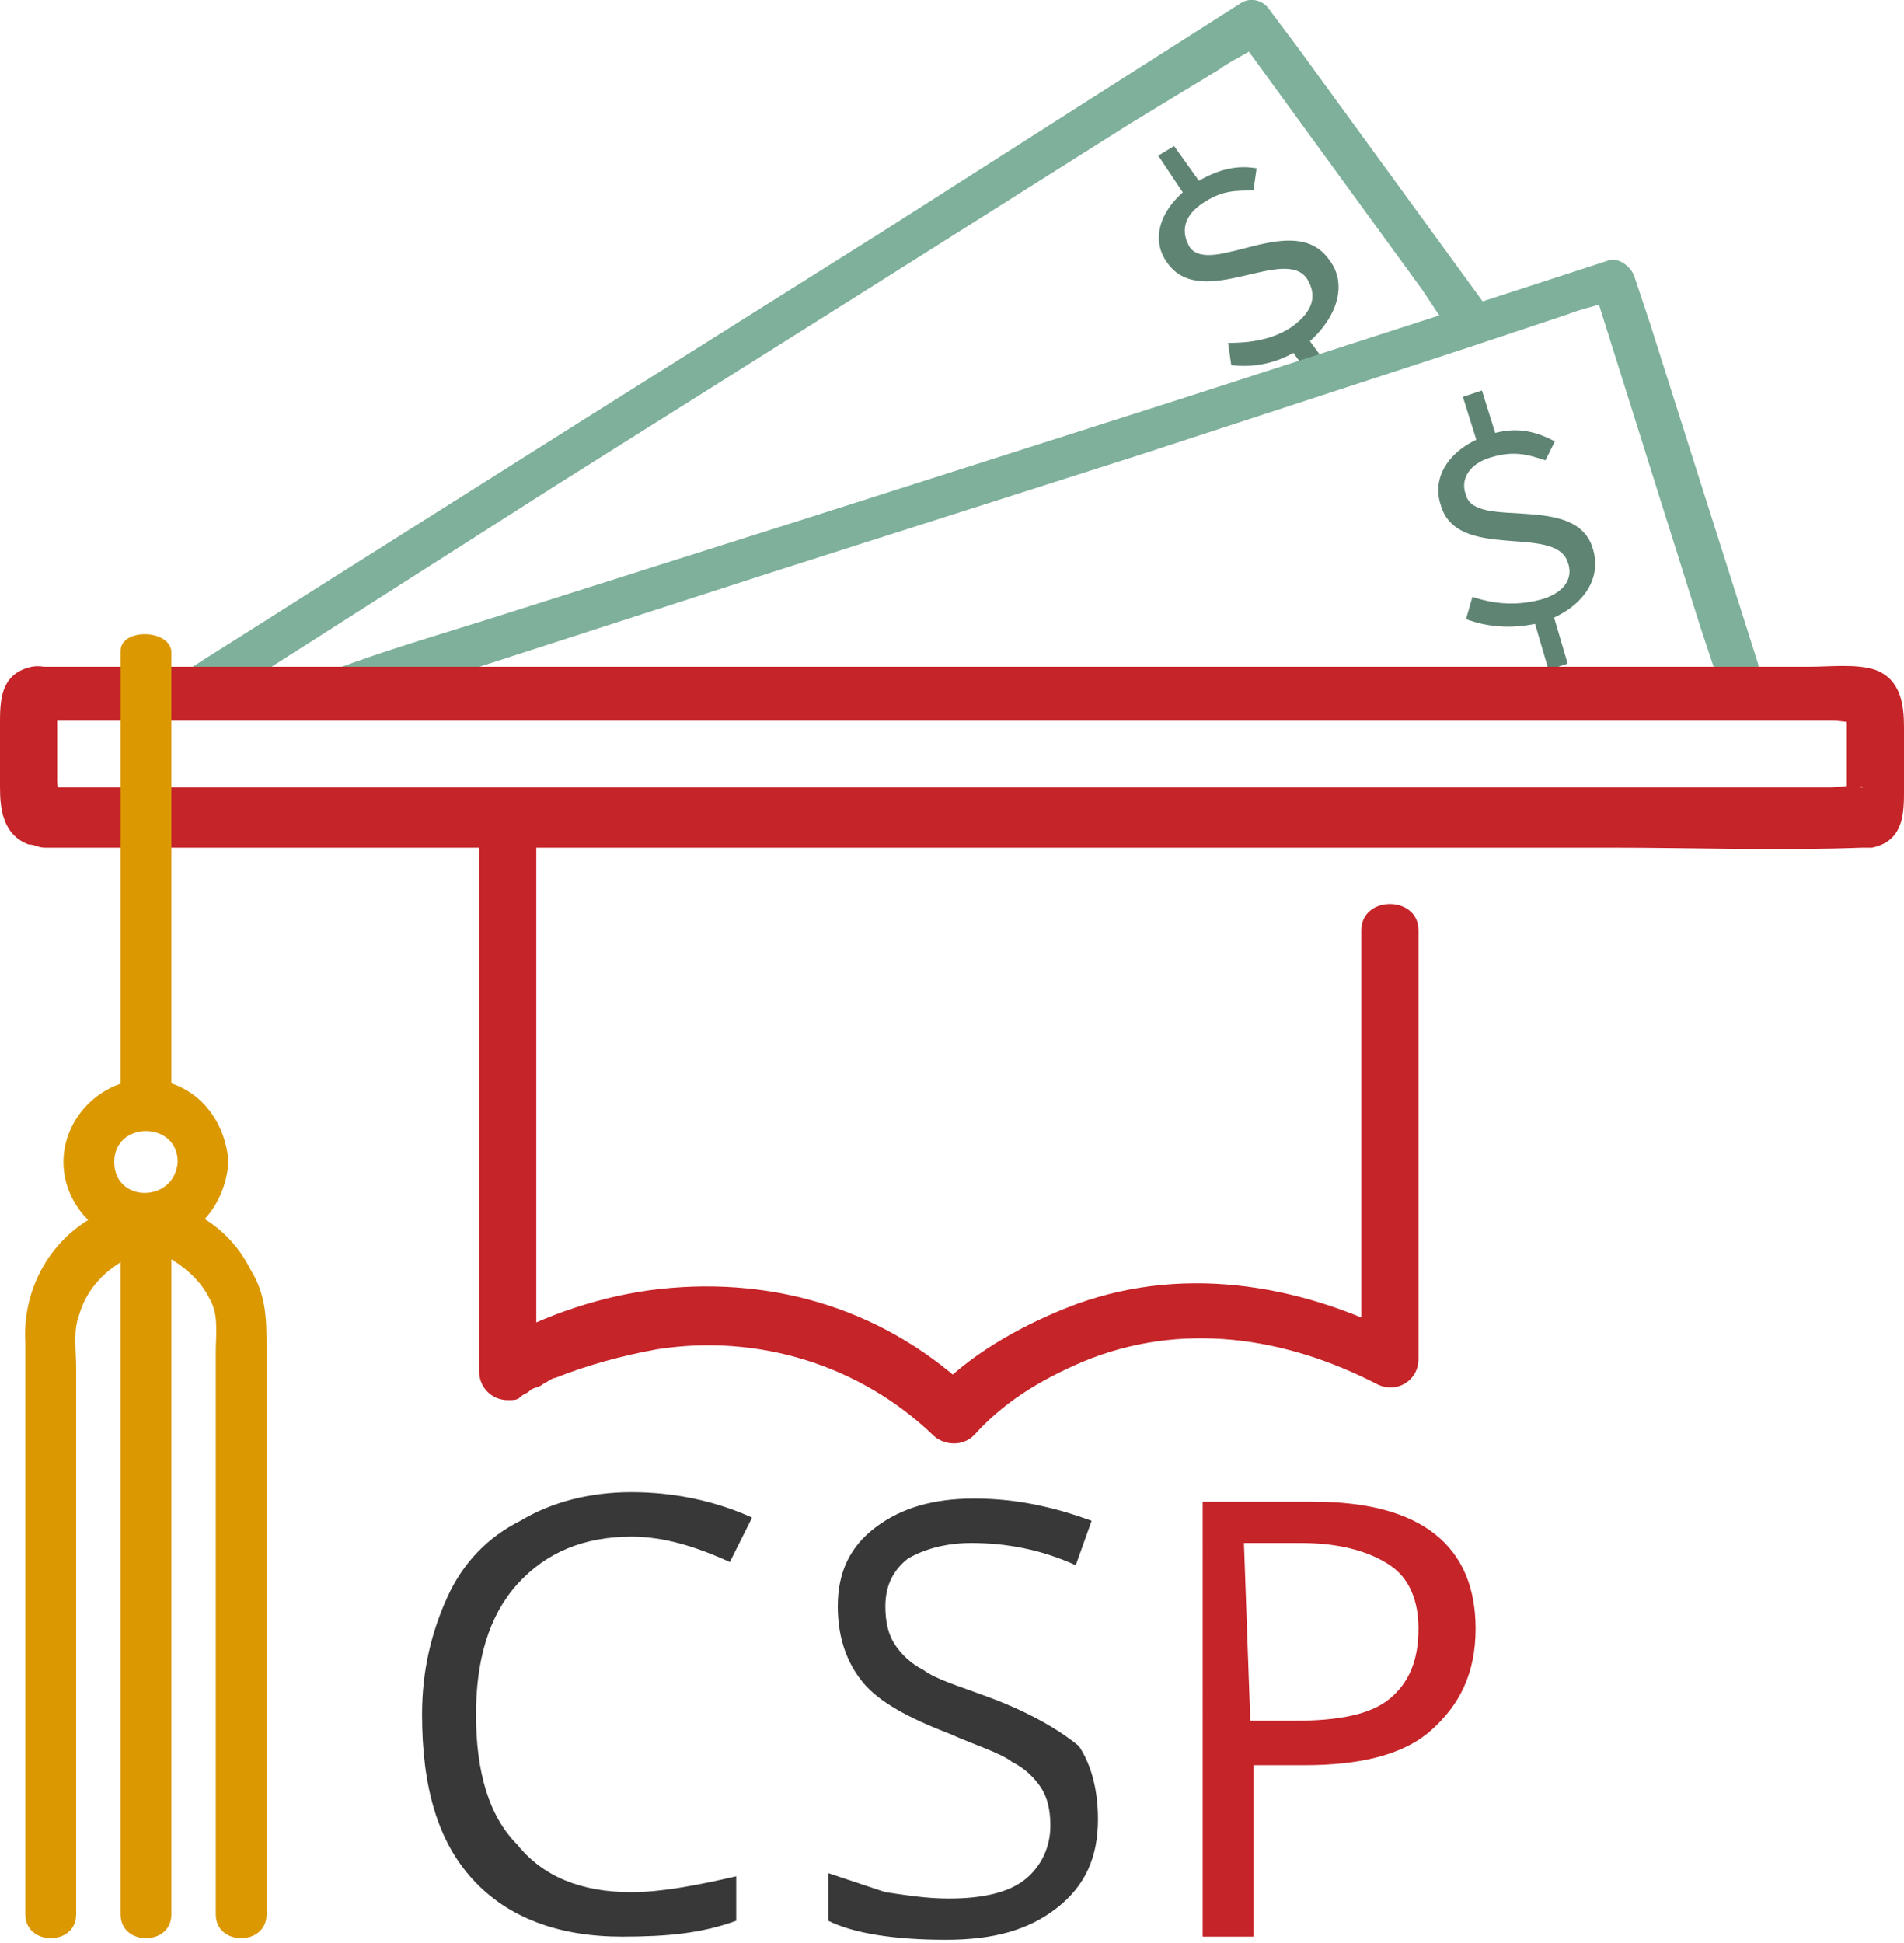 <svg xmlns="http://www.w3.org/2000/svg" viewBox="0 0 60 61.2"><style type="text/css">  
	.st0{fill:#5F8474;}
	.st1{fill:#7EB09B;}
	.st2{fill:#C52429;}
	.st3{fill:#DB9800;}
	.st4{fill:#383838;}
</style><title>  cspLogoRedNoCap</title><path class="st0" d="M46.4 18.8c0.6 0.2 1.3 0.3 2.1 0.1 0.8-0.2 1.1-0.7 0.9-1.2 -0.4-1.2-3.5 0-4-1.8 -0.3-0.9 0.3-1.8 1.5-2.2 0.9-0.3 1.5-0.1 2.1 0.2l-0.3 0.6c-0.6-0.2-1-0.3-1.7-0.1s-1 0.7-0.8 1.2c0.3 1.1 3.5-0.1 4 1.7 0.3 1-0.4 1.9-1.6 2.3 -0.8 0.2-1.6 0.2-2.4-0.1L46.4 18.8zM46.1 12.5l0.6-0.2 0.5 1.6 -0.6 0.2L46.1 12.5zM48.9 19.2l0.5 1.7 -0.6 0.2 -0.5-1.7L48.9 19.2z"/><path class="st0" d="M36.5 4.9L37 4.6l1 1.4 -0.5 0.4L36.5 4.9zM38.7 10.8c0.7 0 1.4-0.1 2-0.5 0.7-0.5 0.8-1 0.5-1.5 -0.7-1.1-3.3 1-4.4-0.5 -0.6-0.8-0.2-1.8 0.8-2.5 0.8-0.5 1.4-0.6 2-0.5l-0.1 0.7c-0.6 0-1 0-1.6 0.4 -0.6 0.4-0.7 0.9-0.4 1.4 0.7 0.9 3.3-1.2 4.4 0.4 0.6 0.8 0.2 1.9-0.8 2.7 -0.7 0.5-1.5 0.7-2.3 0.6L38.7 10.8zM41.1 10.5l1.1 1.5 -0.5 0.4 -1.1-1.5L41.1 10.5z"/><path class="st1" d="M55.4 20.9L52 10.2l-0.5-1.5c-0.1-0.3-0.5-0.6-0.8-0.5l-4 1.3 -9.6 3.1 -11.6 3.7 -10.1 3.2c-1.6 0.5-3.3 1-4.9 1.6 0 0-0.1 0-0.1 0 -0.8 0.3-0.5 1.5 0.4 1.3l4-1.3 9.6-3.1L36 14.3 46.1 11l3.3-1.1c0.5-0.2 1.1-0.3 1.6-0.5 0 0 0.1 0 0.1 0L50.2 9l3.4 10.8 0.5 1.5C54.4 22.1 55.6 21.8 55.4 20.9L55.4 20.9z"/><path class="st1" d="M46.8 9.6l-5.9-8.1L40 0.3c-0.2-0.3-0.6-0.4-0.9-0.2l-3.3 2.1 -8 5.1 -9.7 6.1 -8.4 5.3c-1.4 0.9-2.7 1.7-4.1 2.6 0 0 0 0-0.1 0 -0.7 0.5-0.1 1.6 0.7 1.2l3.3-2.1 8-5.1 9.7-6.1 8.4-5.3 2.8-1.7c0.4-0.3 0.9-0.5 1.3-0.8 0 0 0 0 0.1 0L38.9 1l5.9 8.1 0.8 1.2C46.1 10.9 47.3 10.3 46.8 9.6L46.8 9.6z"/><path class="st2" d="M1.3 22.7h56.5c0.2 0 0.6 0.1 0.8 0 0.4-0.1-0.6-0.3-0.4-0.5 -0.1 0.1 0 0.5 0 0.6v2c0 0.1 0 0.2 0 0.3 0.1 0.5 0.4-0.5 0.5-0.3 0 0-0.1 0-0.1 0 -0.3-0.1-0.6 0-0.9 0H1.7c-0.1 0-0.2 0-0.3 0 -0.3 0.1 0.4 0.6 0.4 0.4 0.1-0.2 0-0.4 0-0.6v-2c0-0.1 0-0.2 0-0.3 -0.1-0.4 0.3 0.2-0.3 0.3C2.6 22.5 2.2 20.8 1 21c-0.9 0.2-1 0.9-1 1.7v2.1c0 0.7 0.1 1.5 0.9 1.8 0.2 0 0.3 0.1 0.5 0.1 0.8 0 1.7 0 2.6 0h46.7c2.7 0 5.3 0.1 8 0 0.1 0 0.2 0 0.3 0 0.9-0.2 1-0.9 1-1.7v-2.1c0-0.7-0.1-1.5-0.9-1.8C58.5 20.9 57.7 21 57 21H1.3C0.1 21 0.1 22.7 1.3 22.7z"/><path class="st3" d="M3.8 20.5v14.1c0 0.7 1.6 0.7 1.6 0V20.5C5.3 19.8 3.8 19.8 3.8 20.5z"/><path class="st2" d="M15.1 25.7v17.5c0 0.5 0.4 0.9 0.9 0.9 0.2 0 0.3 0 0.4-0.1 0.1-0.1 0.2-0.1 0.3-0.2 0.1-0.1 0.3-0.1 0.4-0.2 0.2-0.1 0.3-0.2 0.4-0.2 1-0.4 2.1-0.7 3.2-0.9 3.2-0.5 6.4 0.5 8.7 2.7 0.3 0.3 0.9 0.4 1.3 0 0.9-1 2-1.7 3.4-2.3 3.1-1.3 6.4-0.8 9.3 0.7 0.6 0.3 1.3-0.1 1.3-0.8V29.3c0-1.1-1.8-1.1-1.8 0v13.6l1.3-0.8c-3.3-1.7-7.1-2.3-10.6-0.9 -1.5 0.6-3.1 1.5-4.2 2.7h1.3c-2.7-2.6-6.2-3.7-9.9-3.3 -1.8 0.2-3.6 0.8-5.2 1.7l1.3 0.8V25.7C16.9 24.6 15.1 24.6 15.1 25.7z"/><path class="st3" d="M5.6 36.6c-0.1 1.3-2 1.3-2 0C3.6 35.3 5.6 35.3 5.6 36.6c0.1 1 1.6 1 1.6 0 -0.1-1.4-1.1-2.6-2.6-2.6 -1.4 0-2.6 1.2-2.6 2.6s1.2 2.6 2.6 2.6c1.5 0 2.5-1.2 2.6-2.6C7.2 35.6 5.7 35.6 5.6 36.6z"/><path class="st3" d="M5.4 60.3l0-18.6v-2.6c0-1-1.6-1-1.6 0l0 18.6v2.6C3.8 61.3 5.4 61.3 5.4 60.3l0-18.6v-2.6c0-1-1.6-1-1.6 0l0 18.6v2.6C3.8 61.3 5.4 61.3 5.4 60.3z"/><path class="st3" d="M3 38.3c-1.5 0.8-2.3 2.4-2.2 4 0 1.3 0 2.6 0 3.9 0 3.8 0 7.5 0 11.3 0 0.9 0 1.8 0 2.8 0 1 1.6 1 1.6 0 0-5.7 0-11.5 0-17.2 0-0.6-0.1-1.2 0.1-1.7 0.2-0.7 0.7-1.3 1.4-1.7C4.7 39.2 3.9 37.9 3 38.3L3 38.3z"/><path class="st3" d="M5.3 39.6c0.5 0.3 1 0.7 1.3 1.3 0.3 0.5 0.2 1.1 0.2 1.7 0 1.4 0 2.8 0 4.1 0 3.6 0 7.3 0 10.9 0 0.9 0 1.8 0 2.7 0 1 1.6 1 1.6 0 0-5.9 0-11.8 0-17.8 0-0.9 0-1.7-0.5-2.5 -0.4-0.8-1-1.4-1.8-1.8C5.2 37.7 4.4 39.1 5.3 39.6L5.3 39.6z"/><path class="st4" d="M19.9 48.4c-1.5 0-2.7 0.5-3.6 1.5 -0.9 1-1.3 2.4-1.3 4.1 0 1.8 0.4 3.2 1.3 4.1 0.8 1 2 1.5 3.6 1.5 0.9 0 2-0.2 3.3-0.5v1.4C22.1 60.9 21 61 19.6 61c-2 0-3.6-0.6-4.7-1.8 -1.1-1.2-1.6-2.9-1.6-5.2 0-1.4 0.3-2.6 0.8-3.7 0.5-1.1 1.3-1.9 2.3-2.4 1-0.6 2.2-0.9 3.5-0.9 1.4 0 2.7 0.3 3.8 0.8l-0.7 1.4C21.9 48.7 20.9 48.4 19.9 48.4z"/><path class="st4" d="M34.6 57.3c0 1.2-0.4 2.1-1.3 2.8 -0.9 0.7-2 1-3.5 1 -1.6 0-2.9-0.2-3.7-0.6V59c0.6 0.2 1.2 0.4 1.8 0.6 0.7 0.1 1.3 0.2 2 0.2 1.1 0 1.9-0.2 2.4-0.6 0.5-0.4 0.8-1 0.8-1.7 0-0.5-0.1-0.9-0.3-1.2 -0.2-0.3-0.5-0.6-0.9-0.8 -0.4-0.3-1.1-0.5-2-0.9 -1.3-0.5-2.2-1-2.7-1.6 -0.5-0.6-0.8-1.4-0.8-2.4 0-1.1 0.4-1.9 1.2-2.5 0.8-0.6 1.8-0.9 3.1-0.9 1.4 0 2.6 0.3 3.7 0.7l-0.5 1.4c-1.1-0.5-2.2-0.7-3.3-0.7 -0.8 0-1.5 0.2-2 0.5 -0.5 0.4-0.7 0.9-0.7 1.5 0 0.5 0.1 0.9 0.3 1.2 0.2 0.3 0.5 0.6 0.9 0.8 0.4 0.3 1.1 0.5 1.9 0.8 1.4 0.5 2.4 1.1 3 1.6C34.4 55.6 34.6 56.4 34.6 57.3z"/><path class="st2" d="M46.5 51.3c0 1.4-0.5 2.4-1.4 3.2s-2.3 1.1-4 1.1h-1.6V61h-1.6V47.3h3.5C44.8 47.3 46.5 48.7 46.5 51.3zM39.4 54.2h1.4c1.4 0 2.4-0.2 3-0.7 0.6-0.5 0.9-1.2 0.9-2.2 0-0.9-0.3-1.6-0.9-2 -0.6-0.4-1.5-0.7-2.8-0.7h-1.8L39.4 54.2 39.4 54.2z"/></svg>